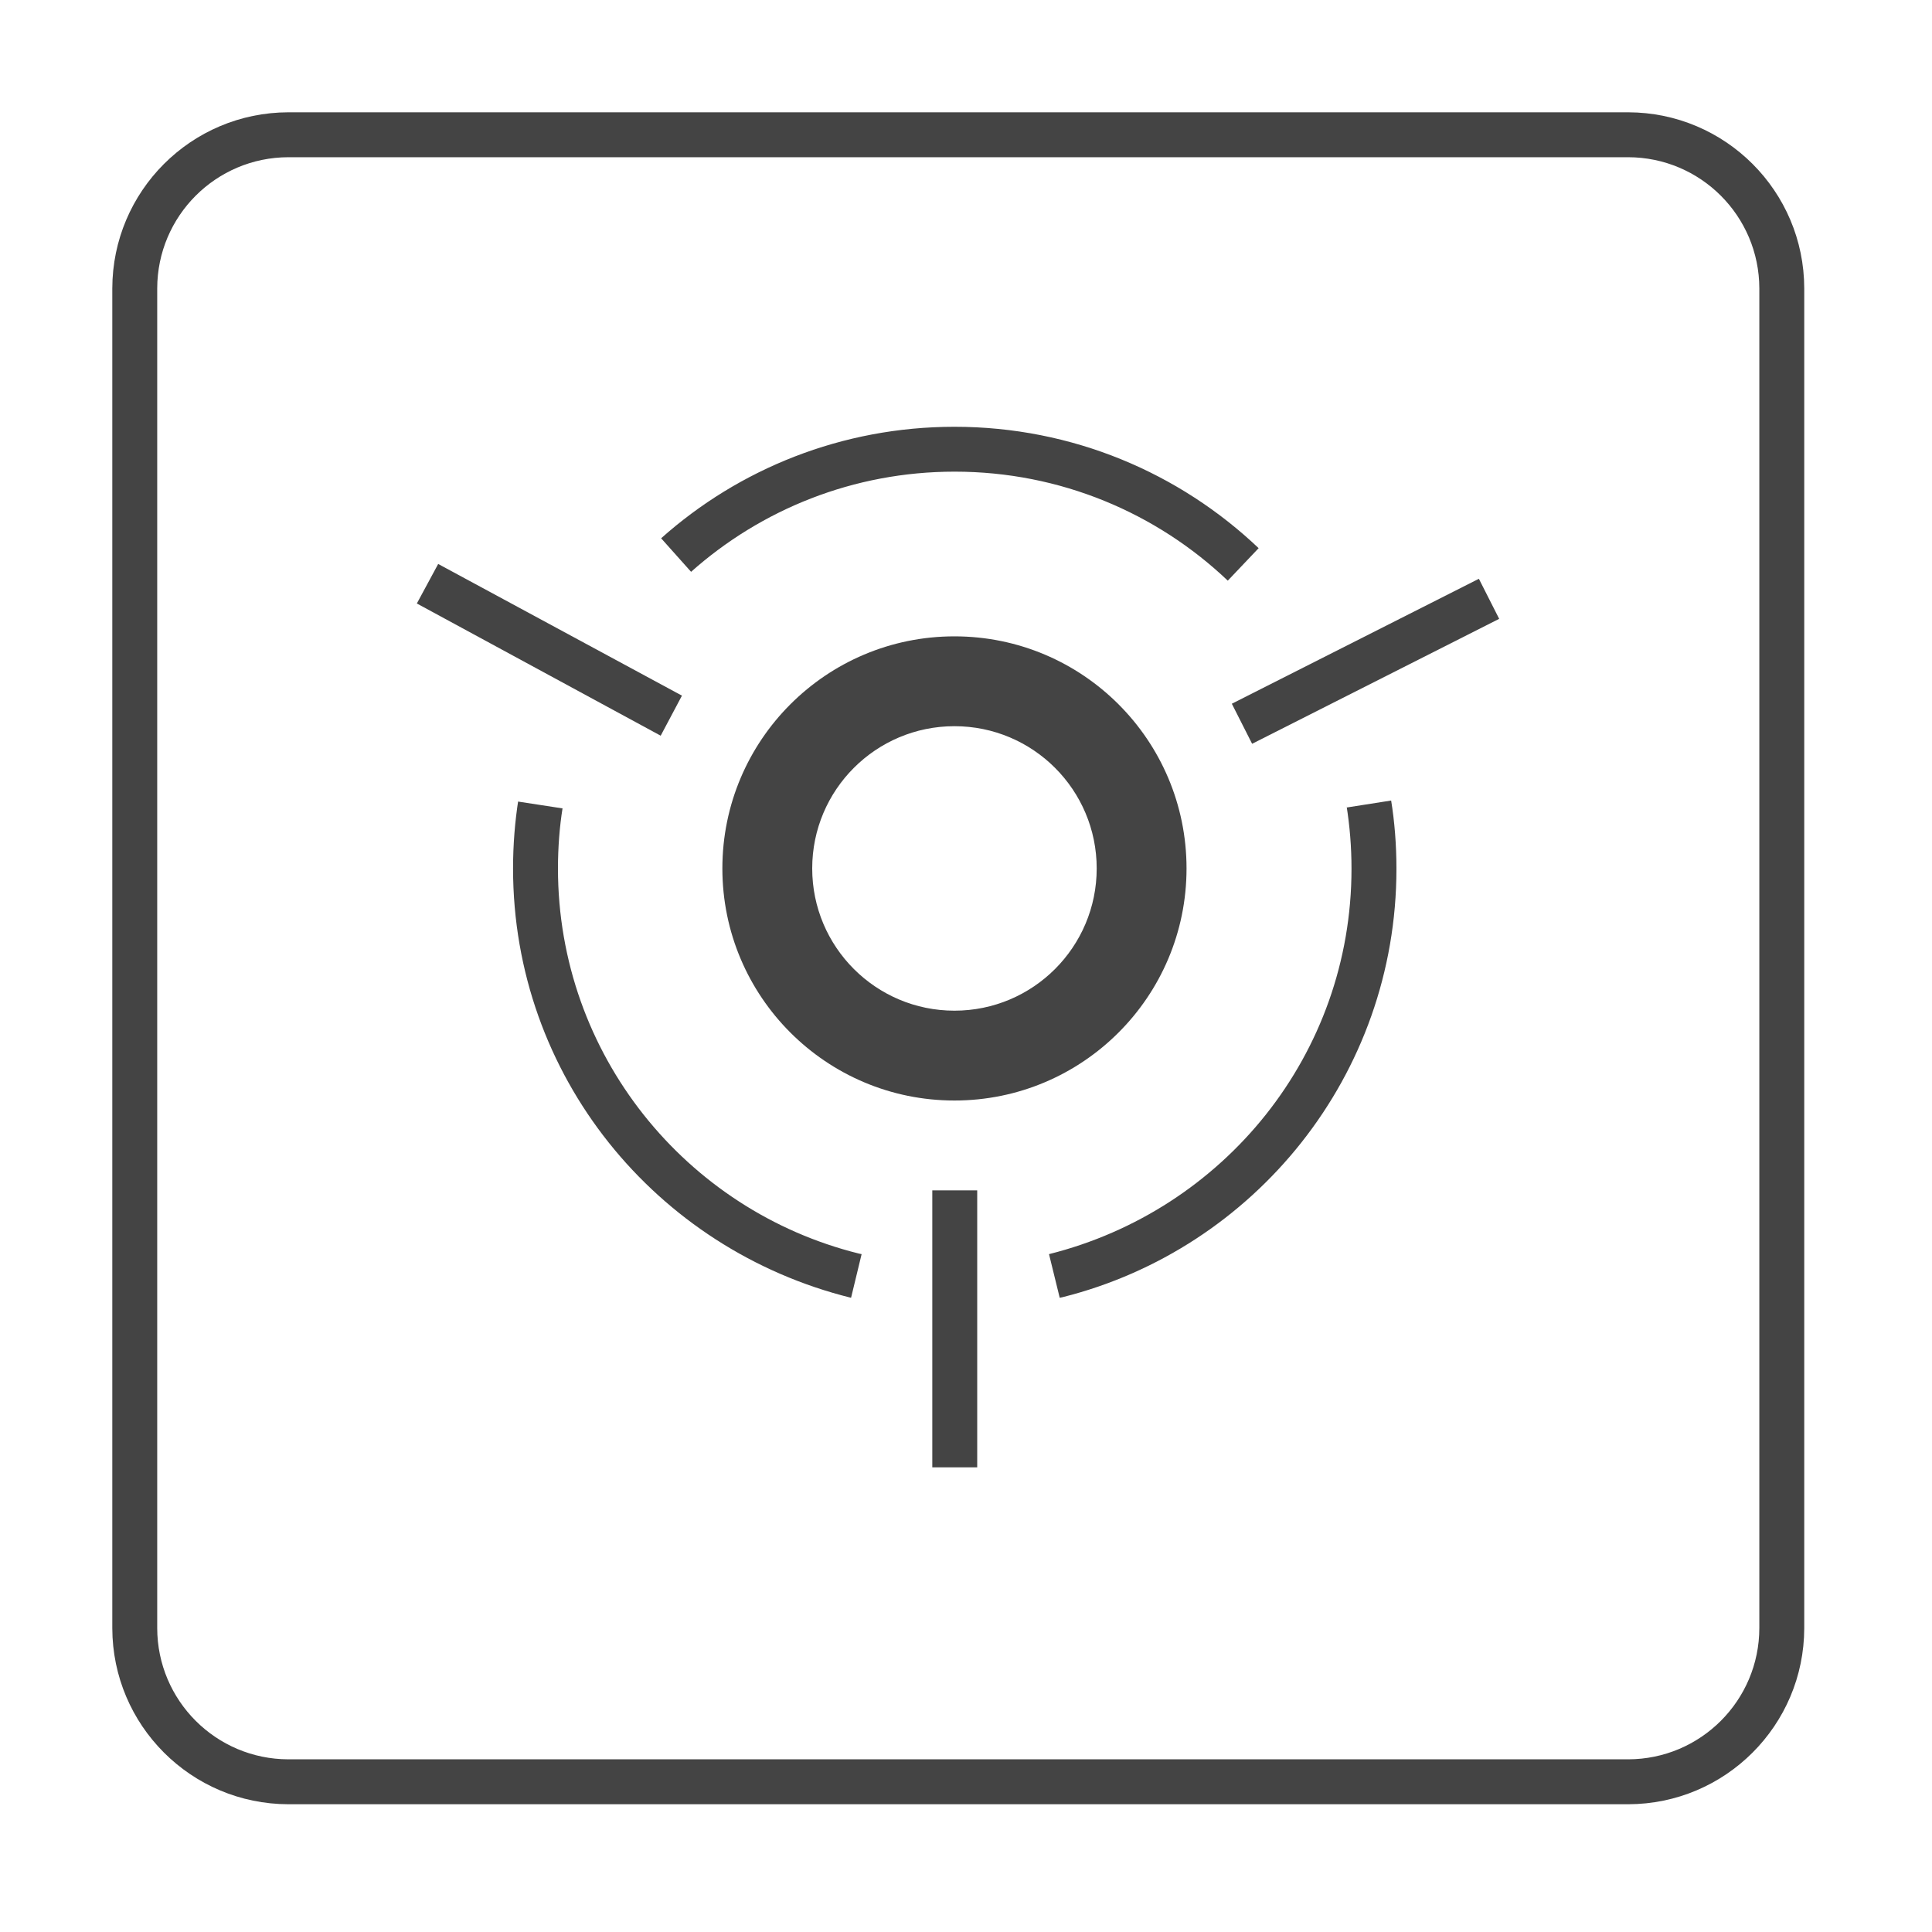<?xml version='1.0' encoding='UTF-8' standalone='no'?><!-- Created with UBS Icon App (http://www.ubs.com/microsites/iconapp/) --><svg xmlns:svg='http://www.w3.org/2000/svg' xmlns='http://www.w3.org/2000/svg' width='64' height='64' viewBox='0 0 64 64' data-tags='UBS Icon Safe'><g transform='translate(0,0)'><path d='M509.96 588c-68.483 0-124-55.517-124-124s55.517-124 124-124c68.483 0 124 55.517 124 124v0c0 68.483-55.517 124-124 124h-0zM509.96 388c-41.974 0-76 34.026-76 76s34.026 76 76 76c41.974 0 76-34.026 76-76v0c0-41.974-34.026-76-76-76h-0z ' transform='translate(0,0) scale(0.062,0.062)' fill='#444444' style='undefined'></path><path d='M869.88 964h-715.76c-51.954-0.068-94.052-42.166-94.12-94.113l-0-0.007v-715.76c0.068-51.954 42.166-94.052 94.113-94.12l0.007-0h715.76c51.954 0.068 94.052 42.166 94.12 94.113l0 0.007v715.76c-0.068 51.954-42.166 94.052-94.113 94.12l-0.007 0zM154.12 84c-38.708 0.046-70.075 31.412-70.12 70.116l-0 0.004v715.76c0.046 38.708 31.412 70.075 70.116 70.12l715.764 0c38.708-0.046 70.075-31.412 70.12-70.116l0-0.004v-715.76c-0.046-38.708-31.412-70.075-70.116-70.12l-0.004-0zM522.12 784h-24v-148h24zM454.72 693.4c-104.412-25.846-180.598-118.728-180.598-229.405 0-12.606 0.988-24.981 2.892-37.051l-0.174 1.336 23.72 3.64c-1.554 9.642-2.442 20.759-2.442 32.082 0 99.425 68.443 182.864 160.783 205.772l1.458 0.306zM566.2 693.4l-5.72-23.32c93.486-23.441 161.619-106.727 161.619-205.927 0-11.548-0.923-22.88-2.7-33.927l0.161 1.214 23.72-3.72c1.801 10.954 2.831 23.578 2.831 36.442 0 110.428-75.844 203.141-178.282 228.891l-1.628 0.347zM669 397.4l-10.84-21.4 132-66.76 10.84 21.4zM353 393.080l-130.28-70.64 11.4-21.12 130.24 70.36zM656 310.24c-37.931-36.058-89.35-58.238-145.95-58.238-54.146 0-103.551 20.299-141.020 53.702l0.21-0.184-16-17.92c41.476-36.977 96.472-59.572 156.746-59.572 63.018 0 120.267 24.7 162.594 64.946l-0.1-0.094z ' transform='translate(0,0) scale(0.062,0.062)' fill='#444444' style='undefined'></path></g></svg>